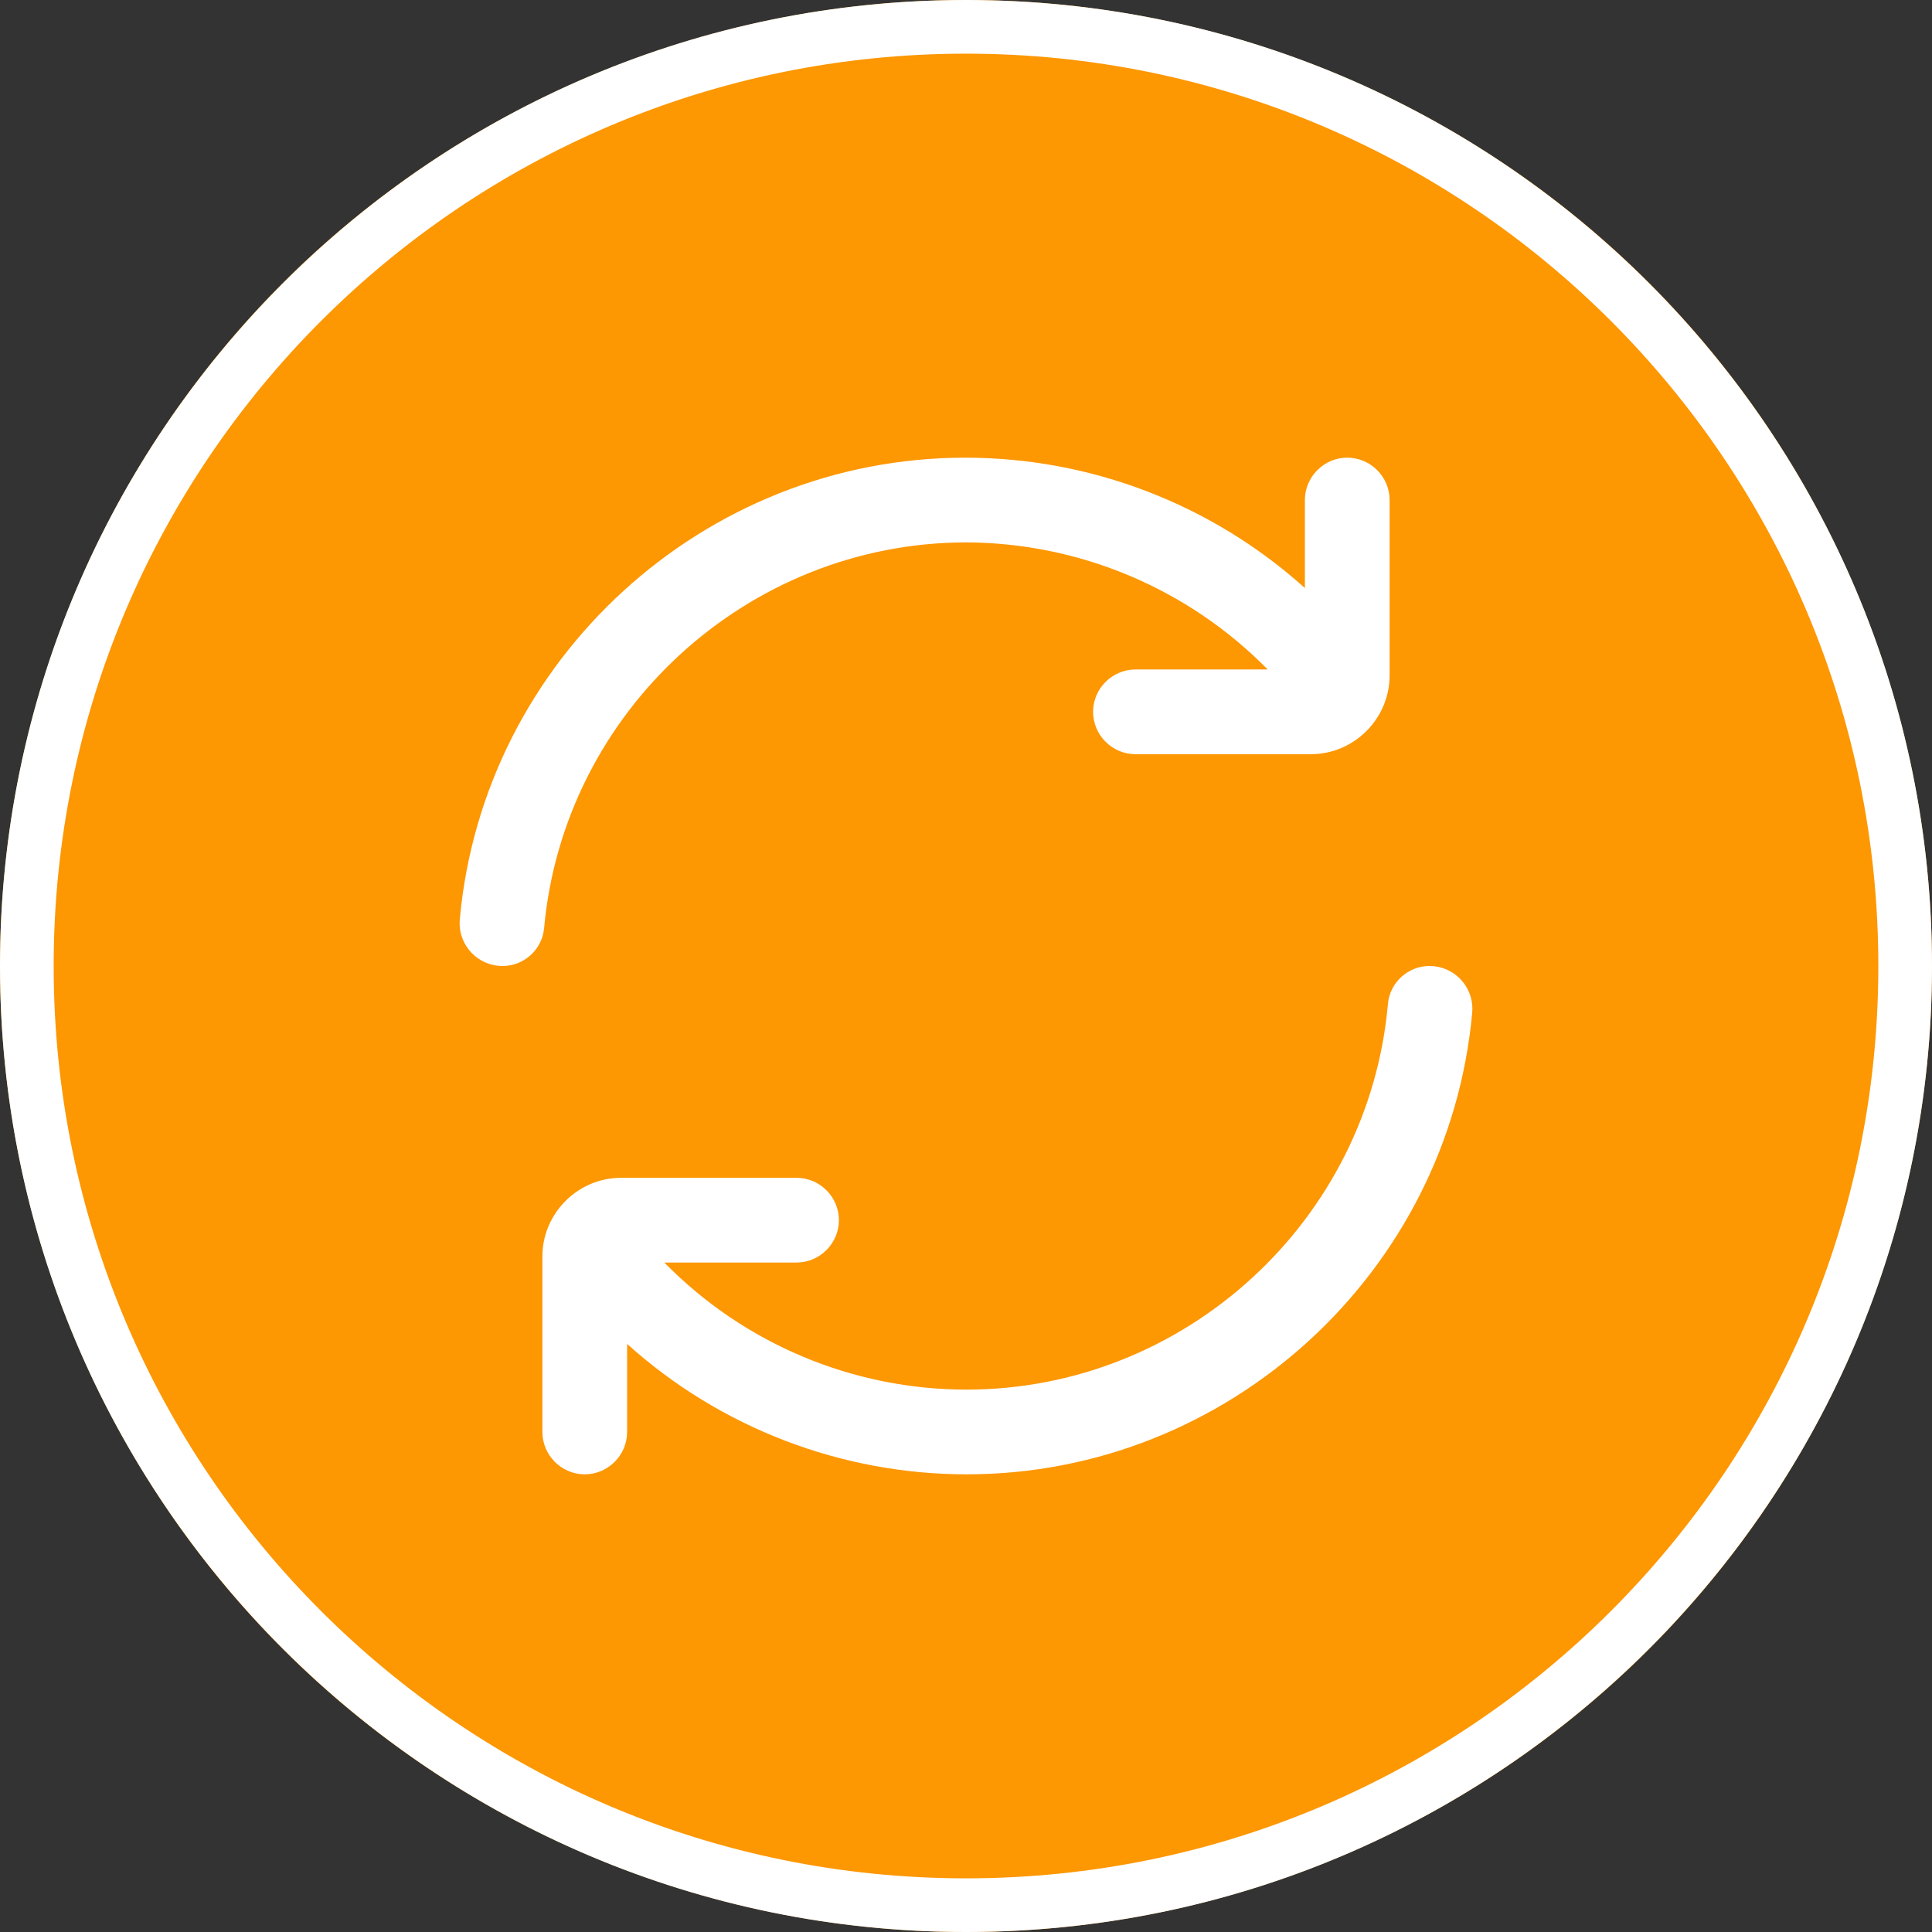 <?xml version="1.0" encoding="UTF-8" standalone="no"?>
<!DOCTYPE svg PUBLIC "-//W3C//DTD SVG 1.1//EN" "http://www.w3.org/Graphics/SVG/1.1/DTD/svg11.dtd">
<svg width="100%" height="100%" viewBox="0 0 150 150" version="1.1" xmlns="http://www.w3.org/2000/svg" xmlns:xlink="http://www.w3.org/1999/xlink" xml:space="preserve" xmlns:serif="http://www.serif.com/" style="fill-rule:evenodd;clip-rule:evenodd;stroke-linejoin:round;stroke-miterlimit:2;">
    <rect x="0" y="0" width="150" height="150" fill="#333333" stroke="none"/>
    <rect id="update" x="0" y="0" width="150" height="150" style="fill:none;"/>
    <g id="update1" serif:id="update">
        <circle cx="75" cy="75" r="75" style="fill:rgb(253,151,2);"/>
        <path d="M75,0C116.394,0 150,33.606 150,75C150,116.394 116.394,150 75,150C33.606,150 0,116.394 0,75C0,33.606 33.606,0 75,0ZM75,4.167C35.906,4.167 4.167,35.906 4.167,75C4.167,114.094 35.906,145.833 75,145.833C114.094,145.833 145.833,114.094 145.833,75C145.833,35.906 114.094,4.167 75,4.167Z" style="fill:white;"/>
        <g transform="matrix(0.037,0,0,0.037,75,75)">
            <g transform="matrix(1,0,0,1,-1066.67,-1066.67)">
                <clipPath id="_clip1">
                    <rect x="0" y="0" width="2133.33" height="2133.33"/>
                </clipPath>
                <g clip-path="url(#_clip1)">
                    <g transform="matrix(88.889,0,0,88.889,0,0)">
                        <path d="M12,2C14.678,2.009 17.245,3.09 19.122,5L16,5C15.451,5 15,5.451 15,6C15,6.549 15.451,7 16,7L20.143,7C21.162,6.999 21.999,6.162 22,5.143L22,1C22,0.451 21.549,0 21,0C20.451,0 20,0.451 20,1L20,3.078C17.8,1.097 14.942,-0 11.982,-0C5.816,-0 0.606,4.759 0.05,10.9C0.047,10.931 0.046,10.962 0.046,10.993C0.046,11.544 0.499,11.999 1.05,12C1.554,12.006 1.986,11.623 2.039,11.122C2.498,5.99 6.847,2.007 12,2Z" style="fill:white;fill-rule:nonzero;"/>
                    </g>
                    <g transform="matrix(88.889,0,0,88.889,0,0)">
                        <path d="M22.951,12C22.447,11.994 22.015,12.377 21.962,12.878C21.516,18.012 17.166,22 12.013,22C9.329,22 6.756,20.918 4.878,19L8,19C8.549,19 9,18.549 9,18C9,17.451 8.549,17 8,17C8,17 3.856,17 3.856,17C2.838,17 2,17.838 2,18.856C2,18.856 2,23 2,23C2,23.549 2.451,24 3,24C3.549,24 4,23.549 4,23L4,20.922C6.2,22.903 9.058,24 12.018,24C18.184,24 23.394,19.241 23.95,13.1C23.953,13.069 23.954,13.038 23.954,13.007C23.954,12.456 23.501,12.001 22.95,12L22.951,12Z" style="fill:white;fill-rule:nonzero;"/>
                    </g>
                </g>
            </g>
        </g>
    </g>
</svg>
